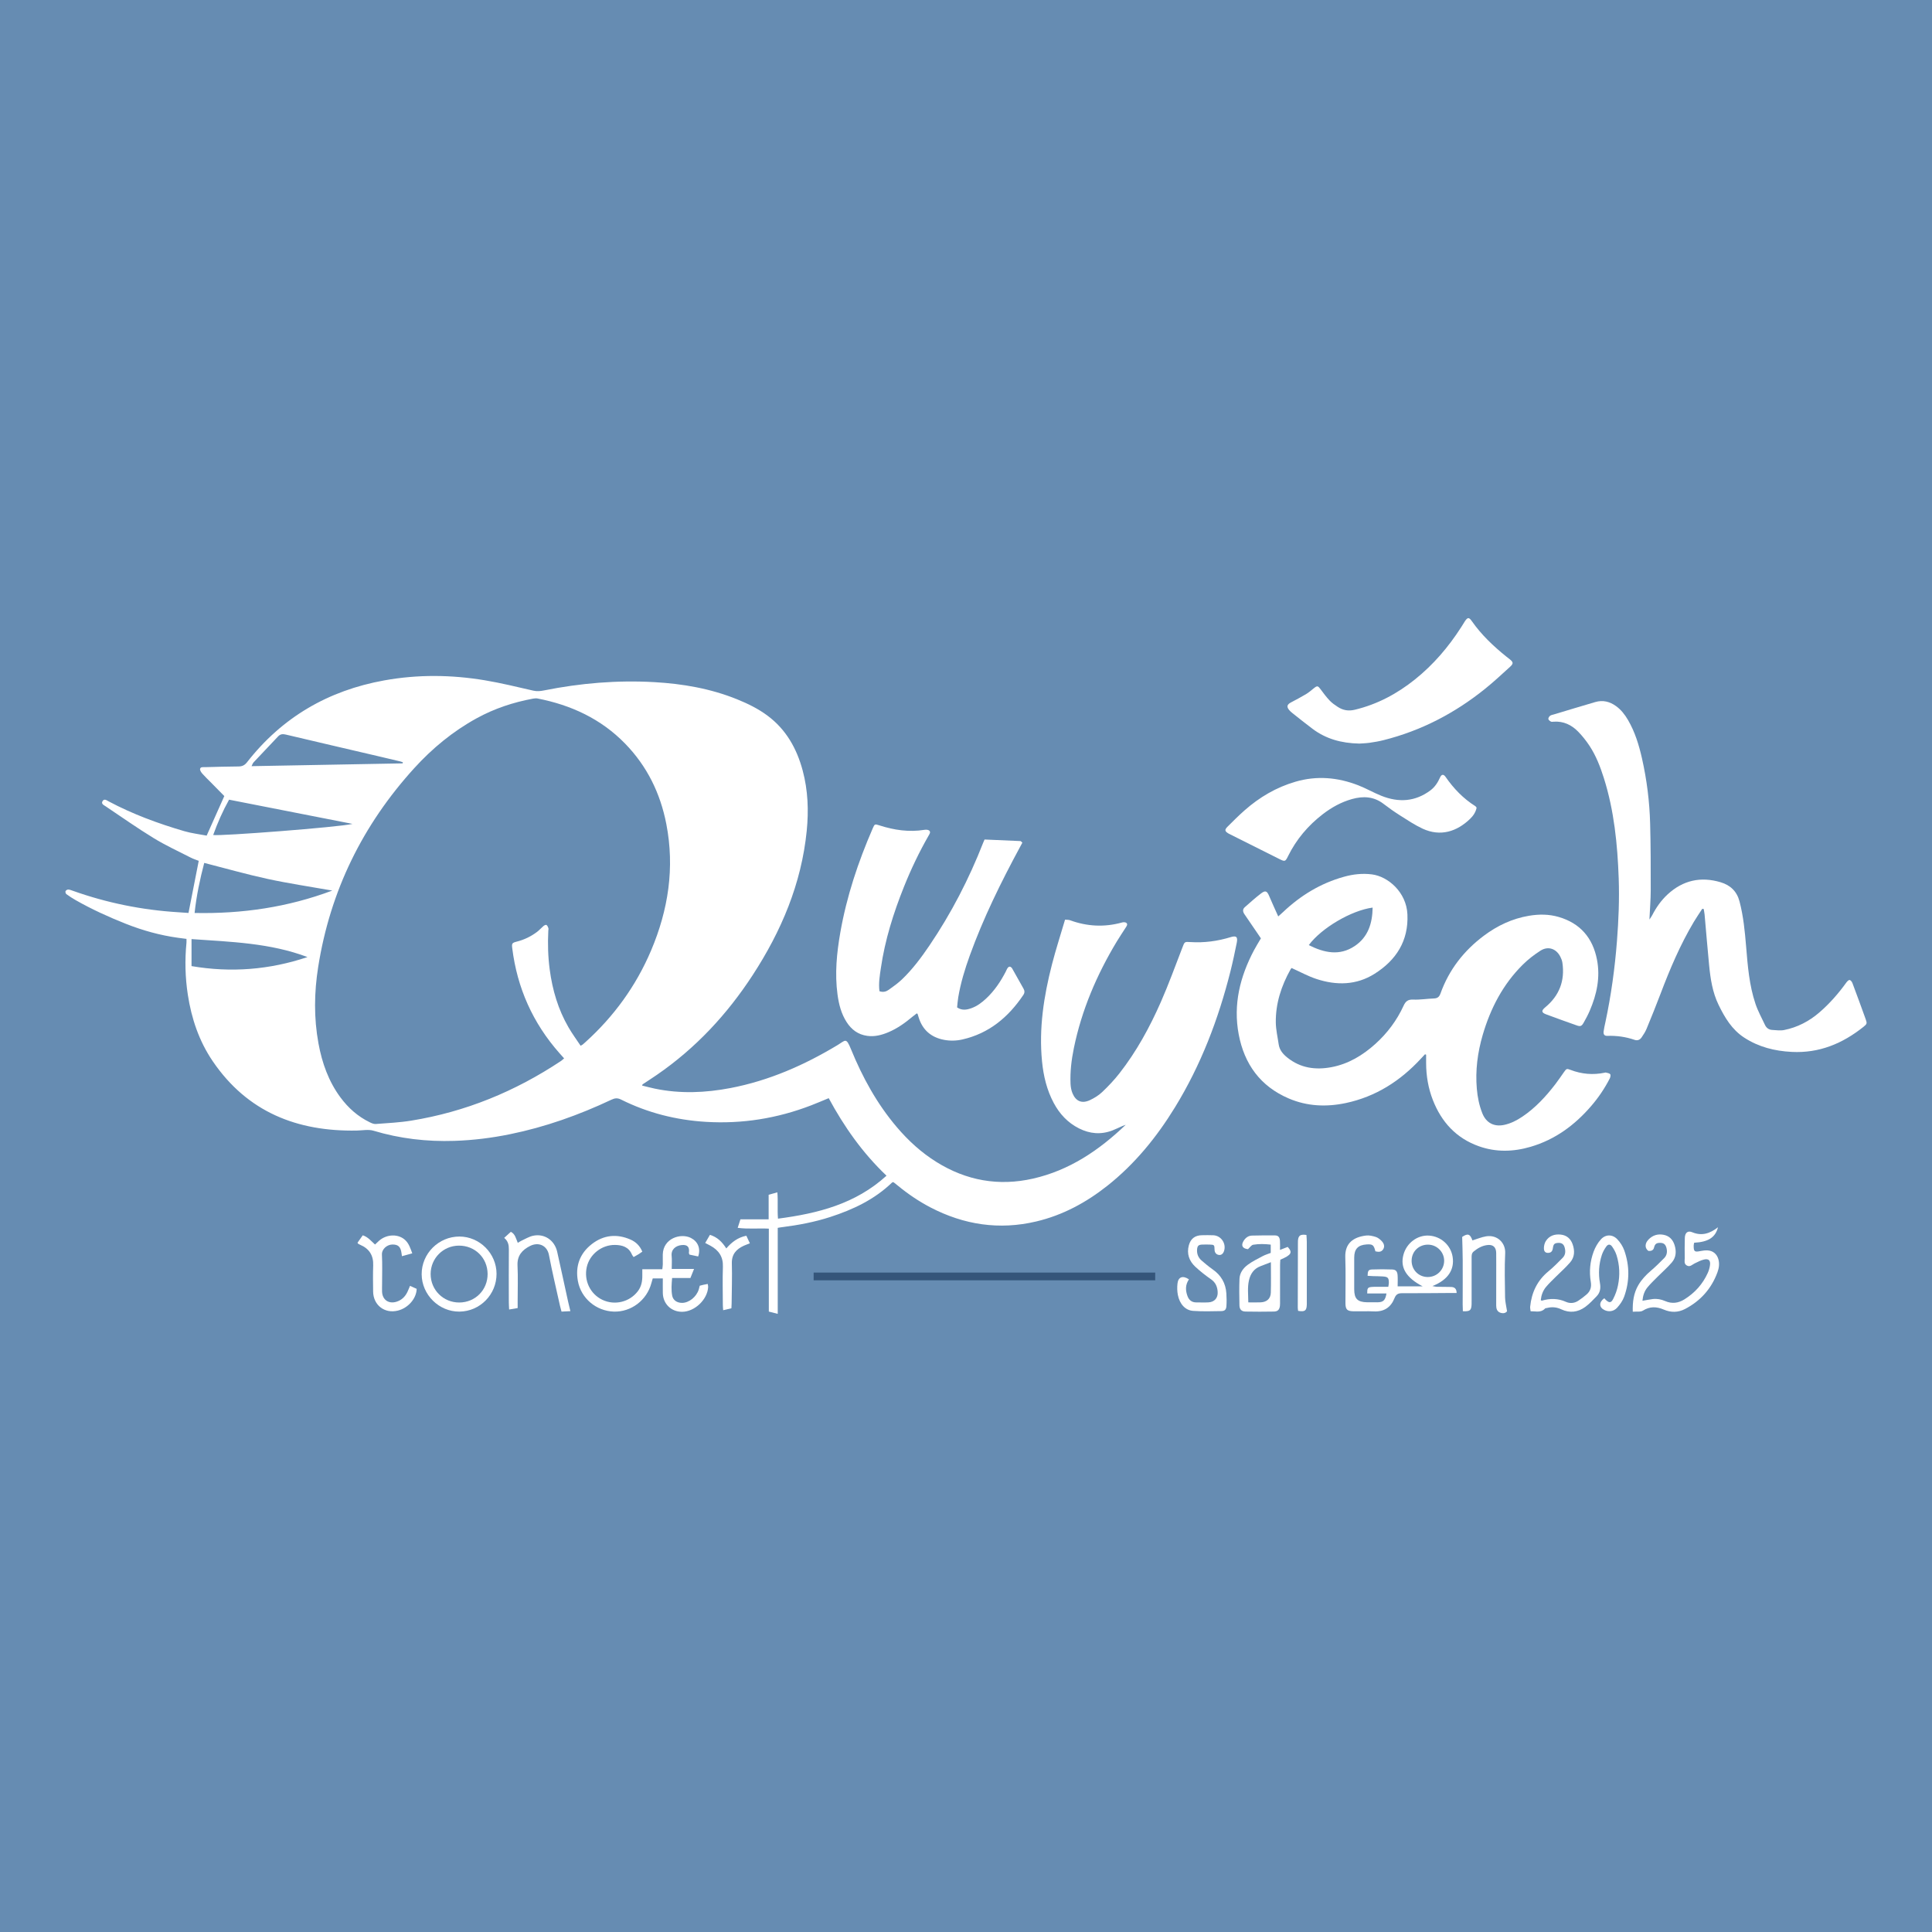 <?xml version="1.0" encoding="utf-8"?>
<!-- Generator: Adobe Illustrator 16.0.2, SVG Export Plug-In . SVG Version: 6.00 Build 0)  -->
<!DOCTYPE svg PUBLIC "-//W3C//DTD SVG 1.1//EN" "http://www.w3.org/Graphics/SVG/1.1/DTD/svg11.dtd">
<svg version="1.1" id="Layer_1" xmlns="http://www.w3.org/2000/svg" xmlns:xlink="http://www.w3.org/1999/xlink" x="0px" y="0px"
	 width="200px" height="200px" viewBox="0 0 200 200" enable-background="new 0 0 200 200" xml:space="preserve">
<g id="LOGO_HEADLINER">
	<g>
		<rect x="0" fill="#668CB2" width="200" height="200"/>
		<g>
			<g>
				<path fill="#FFFFFF" d="M80.511,127.107c0,2.959,0,5.902,0,8.903c-0.334-0.085-0.597-0.151-0.922-0.235c0-2.864,0-5.709,0-8.586
					c-1.094-0.056-2.125,0.059-3.223-0.082c0.103-0.321,0.186-0.578,0.284-0.885c0.962,0,1.911,0,2.92,0c0-0.869,0-1.68,0-2.539
					c0.304-0.086,0.563-0.16,0.901-0.254c0.084,0.914-0.012,1.783,0.066,2.727c4.139-0.542,8.023-1.524,11.235-4.448
					c-2.487-2.363-4.389-5.076-5.984-8.026c-0.637,0.262-1.22,0.514-1.813,0.742c-3.51,1.354-7.146,1.938-10.901,1.71
					c-3.078-0.187-6.021-0.928-8.785-2.309c-0.374-0.187-0.65-0.147-1,0.018c-3.364,1.587-6.849,2.828-10.499,3.571
					c-1.897,0.387-3.811,0.625-5.75,0.688c-2.853,0.094-5.64-0.228-8.379-1.052c-0.527-0.157-1.144-0.026-1.719-0.016
					c-6.183,0.118-11.34-1.918-14.92-7.179c-1.413-2.076-2.2-4.412-2.579-6.889c-0.272-1.781-0.317-3.57-0.14-5.363
					c0.011-0.119,0.001-0.237,0.001-0.41c-0.303-0.041-0.593-0.075-0.882-0.115c-1.864-0.258-3.664-0.76-5.412-1.453
					c-1.781-0.707-3.521-1.499-5.186-2.448c-0.329-0.188-0.647-0.394-0.952-0.616c-0.072-0.053-0.121-0.226-0.089-0.306
					c0.033-0.083,0.179-0.17,0.273-0.168c0.153,0.002,0.31,0.063,0.458,0.118c3.533,1.259,7.172,1.997,10.915,2.229
					c0.355,0.022,0.709,0.049,1.084,0.074c0.355-1.809,0.703-3.576,1.06-5.393c-0.265-0.106-0.568-0.201-0.846-0.344
					c-1.276-0.654-2.586-1.254-3.807-2.002c-1.699-1.039-3.33-2.189-4.985-3.3c-0.184-0.124-0.497-0.25-0.315-0.542
					c0.177-0.283,0.429-0.074,0.629,0.032c2.492,1.326,5.126,2.295,7.828,3.084c0.757,0.222,1.553,0.313,2.317,0.46
					c0.621-1.393,1.21-2.715,1.826-4.095c-0.43-0.437-0.889-0.904-1.349-1.37c-0.308-0.313-0.628-0.614-0.918-0.941
					c-0.12-0.138-0.268-0.348-0.241-0.494c0.043-0.234,0.311-0.183,0.507-0.187c1.156-0.026,2.312-0.069,3.467-0.072
					c0.395-0.001,0.646-0.128,0.893-0.445c3.636-4.655,8.404-7.418,14.196-8.464c3.471-0.627,6.947-0.59,10.413-0.012
					c1.687,0.281,3.353,0.693,5.021,1.073c0.388,0.088,0.745,0.049,1.118-0.026c3.771-0.755,7.577-1.074,11.418-0.855
					c2.939,0.167,5.819,0.666,8.565,1.778c1.111,0.45,2.186,0.977,3.151,1.697c1.923,1.436,3.025,3.406,3.634,5.682
					c0.548,2.049,0.626,4.138,0.417,6.233c-0.547,5.48-2.634,10.398-5.614,14.967c-2.641,4.049-5.886,7.534-9.884,10.287
					c-0.491,0.34-0.994,0.66-1.49,0.991c-0.013,0.008-0.016,0.034-0.055,0.127c0.449,0.108,0.885,0.229,1.326,0.32
					c2.617,0.543,5.231,0.435,7.84-0.066c3.985-0.767,7.633-2.373,11.09-4.457c0.804-0.485,0.857-0.813,1.368,0.437
					c1.19,2.916,2.69,5.65,4.738,8.061c1.195,1.407,2.544,2.643,4.117,3.621c3.092,1.926,6.425,2.523,9.979,1.719
					c3.77-0.853,6.85-2.934,9.609-5.576c-0.113,0.043-0.228,0.08-0.339,0.127c-0.347,0.151-0.685,0.323-1.038,0.459
					c-1.185,0.455-2.341,0.354-3.466-0.213c-1.164-0.588-2.005-1.496-2.612-2.632c-0.716-1.339-1.06-2.788-1.209-4.286
					c-0.339-3.422,0.18-6.761,1.028-10.057c0.396-1.541,0.89-3.059,1.353-4.631c0.205,0.021,0.365,0.007,0.502,0.056
					c1.775,0.651,3.572,0.745,5.399,0.236c0.136-0.039,0.341-0.04,0.438,0.037c0.182,0.143,0.045,0.325-0.051,0.477
					c-0.311,0.488-0.636,0.966-0.935,1.461c-2.071,3.44-3.634,7.089-4.442,11.036c-0.248,1.214-0.397,2.442-0.343,3.684
					c0.015,0.33,0.075,0.679,0.202,0.983c0.344,0.833,0.971,1.097,1.788,0.72c0.463-0.214,0.922-0.498,1.29-0.847
					c0.634-0.603,1.242-1.243,1.779-1.931c1.768-2.26,3.134-4.764,4.285-7.377c0.81-1.84,1.496-3.735,2.221-5.61
					c0.252-0.651,0.212-0.646,0.873-0.604c1.404,0.088,2.785-0.097,4.131-0.51c0.584-0.18,0.764-0.039,0.638,0.584
					c-0.202,0.994-0.411,1.989-0.659,2.975c-1.248,4.957-3.057,9.688-5.738,14.058c-1.892,3.083-4.145,5.856-6.994,8.115
					c-2.199,1.741-4.622,3.052-7.368,3.7c-3.831,0.906-7.478,0.351-10.951-1.457c-1.207-0.629-2.326-1.391-3.377-2.254
					c-0.152-0.125-0.309-0.246-0.449-0.357c-0.065,0.014-0.116,0.007-0.139,0.029c-1.822,1.762-4.042,2.808-6.418,3.578
					c-1.618,0.523-3.279,0.836-4.963,1.049C80.837,127.047,80.705,127.075,80.511,127.107z M60.106,108.257
					c0.144-0.084,0.182-0.099,0.213-0.125c0.091-0.077,0.181-0.155,0.27-0.237c2.96-2.67,5.252-5.828,6.81-9.498
					c1.784-4.207,2.458-8.564,1.579-13.092c-0.618-3.186-1.996-6-4.277-8.337c-2.496-2.557-5.582-3.982-9.047-4.66
					c-0.15-0.029-0.315-0.015-0.467,0.013c-2.051,0.379-4.009,1.026-5.841,2.033c-2.456,1.347-4.59,3.106-6.466,5.168
					c-5.342,5.875-8.703,12.719-9.943,20.58c-0.416,2.637-0.454,5.277,0.03,7.912c0.372,2.023,1.043,3.926,2.281,5.596
					c0.808,1.09,1.799,1.971,3.026,2.566c0.191,0.094,0.415,0.194,0.615,0.18c1.231-0.095,2.471-0.15,3.687-0.349
					c5.612-0.909,10.755-3.024,15.483-6.166c0.109-0.073,0.205-0.167,0.338-0.278c-0.187-0.207-0.345-0.383-0.5-0.56
					c-2.743-3.112-4.358-6.731-4.87-10.845c-0.063-0.503-0.018-0.559,0.489-0.688c0.763-0.193,1.458-0.533,2.085-1.006
					c0.236-0.179,0.432-0.412,0.66-0.604c0.082-0.068,0.245-0.146,0.304-0.11c0.097,0.06,0.16,0.201,0.2,0.321
					c0.029,0.088-0.001,0.197-0.006,0.296c-0.067,1.337-0.03,2.67,0.146,3.999c0.28,2.113,0.872,4.131,1.946,5.984
					C59.227,107.004,59.677,107.611,60.106,108.257z M20.145,94.51c4.914,0.1,9.632-0.587,14.252-2.318
					c-2.288-0.406-4.507-0.734-6.695-1.207c-2.188-0.474-4.345-1.092-6.56-1.657C20.695,91.034,20.337,92.715,20.145,94.51z
					 M22.069,86.438c0.633,0.141,13.078-0.812,14.421-1.149c-4.25-0.834-8.499-1.668-12.776-2.507
					C23.052,83.969,22.522,85.18,22.069,86.438z M41.684,79.024c0.007-0.038,0.013-0.077,0.02-0.115
					c-0.086-0.029-0.171-0.064-0.26-0.085c-0.773-0.184-1.547-0.368-2.322-0.549c-3.176-0.742-6.354-1.478-9.526-2.231
					c-0.326-0.078-0.574-0.061-0.808,0.189c-0.844,0.899-1.697,1.789-2.54,2.688c-0.083,0.088-0.12,0.219-0.21,0.392
					C31.306,79.215,36.494,79.12,41.684,79.024z M31.83,99.075c-3.856-1.458-7.901-1.573-12.003-1.861c0,0.976,0,1.861,0,2.797
					C23.901,100.707,27.9,100.396,31.83,99.075z"/>
				<path fill="#FFFFFF" d="M147.516,109.139c-0.146,0.154-0.292,0.31-0.436,0.465c-2.127,2.299-4.658,3.92-7.75,4.58
					c-2.016,0.428-4.012,0.346-5.923-0.473c-2.933-1.255-4.595-3.553-5.177-6.635c-0.583-3.092,0.136-5.973,1.583-8.707
					c0.213-0.405,0.458-0.792,0.715-1.23c-0.088-0.131-0.185-0.274-0.282-0.418c-0.472-0.691-0.94-1.385-1.416-2.074
					c-0.182-0.264-0.22-0.519,0.041-0.744c0.555-0.483,1.1-0.983,1.687-1.426c0.442-0.334,0.61-0.236,0.827,0.282
					c0.285,0.677,0.595,1.341,0.938,2.11c0.224-0.202,0.366-0.324,0.502-0.454c1.812-1.716,3.886-2.981,6.298-3.651
					c0.943-0.263,1.897-0.373,2.893-0.248c1.674,0.209,3.574,1.846,3.679,4.135c0.127,2.744-1.162,4.75-3.41,6.162
					c-1.88,1.182-3.932,1.209-5.989,0.537c-0.881-0.287-1.705-0.744-2.588-1.141c-0.01,0.011-0.07,0.064-0.105,0.131
					c-0.963,1.717-1.561,3.543-1.532,5.521c0.011,0.75,0.19,1.496,0.297,2.244c0.084,0.59,0.437,1.006,0.884,1.367
					c1.36,1.098,2.92,1.313,4.576,1.002c1.754-0.33,3.23-1.221,4.542-2.4c1.245-1.122,2.233-2.442,2.931-3.965
					c0.211-0.459,0.455-0.654,0.99-0.631c0.713,0.031,1.43-0.092,2.146-0.117c0.369-0.014,0.553-0.156,0.683-0.518
					c0.88-2.455,2.418-4.427,4.496-5.982c1.394-1.041,2.933-1.769,4.659-2.059c1.033-0.174,2.066-0.174,3.079,0.122
					c2.229,0.65,3.524,2.162,3.964,4.414c0.36,1.847-0.021,3.606-0.753,5.304c-0.181,0.42-0.396,0.827-0.624,1.225
					c-0.216,0.375-0.34,0.419-0.732,0.279c-1.051-0.371-2.102-0.748-3.146-1.137c-0.508-0.189-0.52-0.386-0.093-0.738
					c1.454-1.205,2.043-2.75,1.768-4.615c-0.031-0.213-0.116-0.426-0.213-0.618c-0.424-0.839-1.267-1.128-2.056-0.624
					c-0.65,0.416-1.275,0.898-1.823,1.441c-2.062,2.041-3.354,4.535-4.16,7.295c-0.528,1.813-0.769,3.664-0.606,5.556
					c0.076,0.877,0.246,1.735,0.576,2.556c0.397,0.983,1.215,1.409,2.254,1.188c0.695-0.148,1.311-0.466,1.893-0.859
					c1.338-0.903,2.418-2.073,3.396-3.343c0.315-0.41,0.604-0.842,0.904-1.266c0.258-0.361,0.283-0.377,0.682-0.225
					c1.147,0.438,2.32,0.541,3.523,0.292c0.039-0.009,0.083-0.03,0.116-0.021c0.16,0.047,0.365,0.062,0.461,0.17
					c0.066,0.076,0.026,0.306-0.036,0.431c-0.528,1.034-1.174,1.992-1.933,2.871c-1.701,1.976-3.731,3.472-6.26,4.215
					c-1.785,0.526-3.578,0.576-5.349-0.049c-2.353-0.832-3.884-2.503-4.779-4.794c-0.475-1.219-0.69-2.491-0.696-3.8
					c0-0.298,0-0.595,0-0.892C147.59,109.169,147.553,109.152,147.516,109.139z M135.486,97.838c1.607,0.805,3.189,1.139,4.747,0.1
					c1.397-0.932,1.837-2.362,1.862-3.985C139.904,94.24,136.789,96.07,135.486,97.838z"/>
				<path fill="#FFFFFF" d="M176.219,94.077c-0.29,0.448-0.596,0.888-0.869,1.347c-1.415,2.371-2.485,4.902-3.461,7.477
					c-0.459,1.211-0.945,2.412-1.439,3.607c-0.128,0.311-0.32,0.598-0.508,0.877c-0.17,0.254-0.42,0.368-0.729,0.262
					c-0.914-0.316-1.854-0.446-2.819-0.414c-0.3,0.012-0.425-0.14-0.387-0.463c0.039-0.316,0.114-0.627,0.181-0.938
					c0.591-2.771,0.978-5.571,1.198-8.396c0.169-2.168,0.26-4.34,0.182-6.513c-0.125-3.513-0.471-6.998-1.536-10.374
					c-0.367-1.162-0.805-2.299-1.475-3.323c-0.348-0.53-0.748-1.037-1.191-1.49c-0.681-0.695-1.515-1.093-2.521-1.027
					c-0.1,0.006-0.218,0.032-0.295-0.011c-0.109-0.059-0.249-0.164-0.265-0.266c-0.015-0.103,0.082-0.256,0.175-0.331
					c0.104-0.081,0.257-0.102,0.391-0.142c1.431-0.429,2.859-0.864,4.294-1.283c0.782-0.228,1.499-0.048,2.147,0.421
					c0.526,0.381,0.916,0.884,1.24,1.44c0.722,1.237,1.132,2.588,1.446,3.973c0.502,2.223,0.784,4.479,0.844,6.754
					c0.062,2.291,0.063,4.582,0.061,6.875c-0.001,0.975-0.083,1.948-0.135,3.053c0.139-0.213,0.225-0.325,0.288-0.449
					c0.415-0.805,0.927-1.537,1.593-2.153c1.589-1.467,3.433-1.874,5.489-1.259c0.995,0.297,1.677,0.924,1.956,1.984
					c0.403,1.533,0.553,3.097,0.683,4.666c0.165,2.008,0.323,4.02,0.971,5.942c0.252,0.75,0.644,1.453,0.979,2.173
					c0.146,0.312,0.396,0.504,0.745,0.523c0.413,0.021,0.841,0.09,1.237,0.011c1.375-0.274,2.589-0.905,3.651-1.821
					s1.979-1.967,2.798-3.104c0.083-0.115,0.24-0.271,0.337-0.255c0.114,0.019,0.239,0.19,0.289,0.323
					c0.47,1.25,0.928,2.502,1.38,3.76c0.146,0.408,0.119,0.48-0.234,0.763c-2.175,1.737-4.59,2.746-7.439,2.597
					c-1.772-0.092-3.417-0.506-4.912-1.479c-1.275-0.83-2.014-2.077-2.655-3.396c-0.628-1.293-0.839-2.695-0.977-4.106
					c-0.17-1.744-0.312-3.492-0.468-5.238c-0.018-0.192-0.061-0.382-0.092-0.573C176.316,94.093,176.268,94.085,176.219,94.077z"/>
				<path fill="#FFFFFF" d="M91.04,102.609c0.396,0.142,0.706,0.035,0.966-0.149c0.47-0.333,0.942-0.672,1.358-1.067
					c1.102-1.051,2.007-2.27,2.858-3.524c2.255-3.33,4.089-6.882,5.554-10.626c0.049-0.127,0.109-0.25,0.146-0.337
					c1.264,0.053,2.488,0.102,3.711,0.161c0.061,0.002,0.117,0.094,0.201,0.166c-0.091,0.166-0.172,0.318-0.254,0.471
					c-1.963,3.632-3.785,7.328-5.19,11.217c-0.508,1.407-0.943,2.835-1.192,4.313c-0.059,0.351-0.082,0.705-0.12,1.053
					c0.507,0.339,0.987,0.253,1.466,0.085c0.593-0.208,1.087-0.579,1.542-1.004c0.854-0.8,1.498-1.755,2.031-2.789
					c0.055-0.106,0.096-0.222,0.158-0.322c0.157-0.249,0.326-0.249,0.503-0.008c0.011,0.015,0.019,0.036,0.027,0.053
					c0.38,0.679,0.755,1.359,1.143,2.033c0.134,0.233,0.138,0.438-0.015,0.665c-1.546,2.299-3.546,3.977-6.307,4.605
					c-0.626,0.143-1.27,0.158-1.899,0.039c-1.327-0.252-2.224-1.016-2.627-2.322c-0.035-0.114-0.067-0.229-0.104-0.342
					c-0.006-0.017-0.027-0.026-0.086-0.082c-0.137,0.105-0.29,0.215-0.434,0.336c-0.767,0.643-1.574,1.226-2.501,1.617
					c-0.705,0.299-1.43,0.488-2.208,0.379c-0.935-0.131-1.616-0.639-2.117-1.412c-0.565-0.873-0.814-1.854-0.951-2.869
					c-0.292-2.157-0.082-4.297,0.291-6.424c0.655-3.728,1.842-7.293,3.347-10.756c0.208-0.481,0.215-0.482,0.703-0.326
					c1.518,0.49,3.061,0.717,4.653,0.461c0.16-0.025,0.385-0.02,0.494,0.072c0.189,0.161,0.033,0.367-0.064,0.537
					c-0.972,1.697-1.813,3.458-2.541,5.273c-1.092,2.726-1.971,5.514-2.395,8.429C91.07,100.998,90.938,101.785,91.04,102.609z"/>
				<path fill="#FFFFFF" d="M140.713,76.975c-1.89-0.039-3.455-0.495-4.826-1.517c-0.719-0.535-1.414-1.101-2.118-1.656
					c-0.109-0.086-0.214-0.182-0.304-0.288c-0.293-0.344-0.237-0.581,0.164-0.793c0.527-0.281,1.058-0.555,1.568-0.862
					c0.289-0.173,0.546-0.398,0.809-0.61c0.353-0.285,0.426-0.266,0.703,0.109c0.295,0.399,0.592,0.8,0.933,1.16
					c0.243,0.257,0.545,0.466,0.844,0.661c0.538,0.352,1.104,0.451,1.761,0.294c2.334-0.559,4.385-1.659,6.24-3.147
					c1.9-1.523,3.458-3.351,4.77-5.394c0.129-0.201,0.25-0.408,0.381-0.608c0.289-0.438,0.43-0.446,0.732-0.014
					c0.993,1.417,2.235,2.59,3.575,3.668c0.108,0.087,0.222,0.17,0.329,0.257c0.391,0.312,0.416,0.457,0.037,0.801
					c-0.854,0.777-1.701,1.567-2.602,2.29c-3.113,2.503-6.586,4.313-10.473,5.292c-0.48,0.122-0.975,0.207-1.466,0.275
					C141.358,76.95,140.938,76.958,140.713,76.975z"/>
				<path fill="#FFFFFF" d="M152.858,83.611c-0.088,0.459-0.344,0.837-0.675,1.156c-1.348,1.305-3.057,1.881-4.924,1.012
					c-0.807-0.377-1.558-0.879-2.313-1.357c-0.588-0.372-1.161-0.775-1.713-1.199c-1.01-0.779-2.116-0.832-3.288-0.502
					c-1.109,0.313-2.098,0.863-3.006,1.561c-1.525,1.172-2.738,2.604-3.594,4.335c-0.287,0.582-0.328,0.597-0.9,0.311
					c-1.693-0.845-3.385-1.694-5.077-2.543c-0.071-0.036-0.145-0.069-0.212-0.11c-0.369-0.226-0.4-0.379-0.086-0.692
					c0.579-0.577,1.156-1.157,1.77-1.697c1.543-1.36,3.279-2.384,5.271-2.964c2.217-0.646,4.379-0.449,6.499,0.374
					c0.815,0.315,1.579,0.763,2.392,1.087c1.789,0.717,3.508,0.614,5.086-0.572c0.453-0.342,0.756-0.809,0.987-1.33
					c0.15-0.34,0.363-0.356,0.568-0.062c0.838,1.21,1.837,2.252,3.091,3.039C152.78,83.486,152.808,83.548,152.858,83.611z"/>
				<path fill="#FFFFFF" d="M142.381,129.537c-0.168-0.662-0.287-0.752-0.904-0.714c-0.893,0.055-1.287,0.47-1.289,1.362
					c-0.003,1.098-0.004,2.193,0,3.291c0.005,0.978,0.346,1.316,1.335,1.336c0.358,0.006,0.718,0.006,1.077,0.002
					c0.6-0.008,0.808-0.203,0.928-0.916c-0.672,0-1.335,0-1.995,0c-0.006-0.528,0.054-0.633,0.437-0.67
					c0.337-0.03,0.677-0.015,1.016-0.018c0.234-0.002,0.471,0,0.73,0c0.025-0.17,0.058-0.284,0.058-0.396
					c0-0.526-0.09-0.635-0.608-0.676c-0.336-0.027-0.677-0.021-1.016-0.033c-0.193-0.008-0.385-0.021-0.576-0.033
					c0.01-0.502,0.083-0.641,0.456-0.655c0.696-0.028,1.396-0.028,2.093,0c0.371,0.015,0.522,0.187,0.555,0.58
					c0.029,0.373,0.006,0.749,0.006,1.169c0.854,0,1.689,0,2.595,0c-1.722-0.895-2.351-1.954-1.995-3.277
					c0.328-1.221,1.457-2.06,2.66-1.979c1.229,0.083,2.236,0.992,2.43,2.188c0.215,1.346-0.488,2.406-2.091,3.035
					c0.206,0.037,0.324,0.073,0.443,0.076c0.498,0.012,0.997,0.001,1.495,0.018c0.332,0.012,0.563,0.156,0.568,0.623
					c-0.226,0-0.436,0-0.646,0c-1.674,0.01-3.35,0.031-5.023,0.023c-0.396-0.001-0.609,0.129-0.758,0.506
					c-0.377,0.956-1.08,1.43-2.137,1.377c-0.696-0.035-1.396,0.003-2.092-0.01c-0.684-0.014-0.85-0.18-0.853-0.857
					c-0.007-1.576,0.042-3.151-0.016-4.725c-0.054-1.493,0.866-2.105,2.155-2.262c0.321-0.039,0.674,0.045,0.992,0.143
					c0.217,0.067,0.42,0.229,0.586,0.393c0.299,0.293,0.354,0.598,0.205,0.861C143.017,129.62,142.731,129.621,142.381,129.537z
					 M147.861,128.846c-0.949-0.022-1.695,0.668-1.73,1.604c-0.037,0.965,0.692,1.735,1.651,1.747
					c0.933,0.011,1.687-0.711,1.716-1.637C149.524,129.643,148.783,128.867,147.861,128.846z"/>
				<path fill="#FFFFFF" d="M66.492,129.57c-0.143,0.1-0.251,0.183-0.367,0.254c-0.169,0.104-0.343,0.197-0.533,0.307
					c-0.069-0.101-0.139-0.173-0.175-0.261c-0.329-0.784-0.993-0.984-1.751-0.995c-1.375-0.02-2.628,0.971-2.924,2.292
					c-0.312,1.397,0.359,2.797,1.626,3.394c1.273,0.601,2.806,0.225,3.657-0.889c0.372-0.486,0.476-1.042,0.467-1.633
					c-0.003-0.195,0-0.389,0-0.645c0.69,0,1.36,0,2.07,0c0.022-0.209,0.049-0.359,0.052-0.512c0.005-0.339-0.011-0.678-0.003-1.017
					c0.039-1.688,1.87-2.241,2.91-1.714c0.722,0.365,1.036,1.089,0.755,1.916c-0.307-0.065-0.623-0.133-0.903-0.191
					c-0.036-0.102-0.064-0.141-0.059-0.173c0.086-0.608-0.133-0.867-0.725-0.817c-0.629,0.053-1.128,0.453-1.061,1.114
					c0.044,0.429,0.009,0.867,0.009,1.362c0.772,0,1.481,0,2.311,0c-0.146,0.359-0.25,0.623-0.376,0.936c-0.614,0-1.224,0-1.893,0
					c-0.059,0.639-0.101,1.229,0.003,1.811c0.085,0.483,0.488,0.757,1.006,0.764c0.729,0.011,1.511-0.613,1.753-1.402
					c0.035-0.113,0.059-0.229,0.096-0.373c0.133-0.033,0.263-0.07,0.395-0.099c0.134-0.03,0.27-0.053,0.432-0.084
					c0.018,0.117,0.049,0.212,0.045,0.306c-0.062,1.305-1.396,2.575-2.701,2.576c-1.127,0.001-1.971-0.818-1.992-1.945
					c-0.009-0.494-0.001-0.986-0.001-1.51c-0.379,0-0.691,0-1.042,0c-0.047,0.161-0.099,0.327-0.144,0.496
					c-0.473,1.771-2.104,3-3.897,2.938c-1.812-0.063-3.382-1.365-3.709-3.166c-0.279-1.538,0.197-2.857,1.441-3.822
					c1.221-0.947,2.584-1.088,4.002-0.471C65.806,128.553,66.23,128.941,66.492,129.57z"/>
				<path fill="#FFFFFF" d="M166.079,134.393c0.062,0.07,0.097,0.118,0.14,0.158c0.359,0.34,0.555,0.348,0.781-0.093
					c0.226-0.437,0.396-0.915,0.493-1.396c0.216-1.049,0.174-2.104-0.151-3.131c-0.101-0.314-0.269-0.623-0.462-0.893
					c-0.186-0.256-0.408-0.258-0.594-0.005c-0.195,0.268-0.365,0.573-0.468,0.89c-0.308,0.944-0.364,1.926-0.193,2.896
					c0.096,0.541,0.025,0.992-0.348,1.375s-0.741,0.783-1.17,1.097c-0.763,0.556-1.611,0.661-2.486,0.249
					c-0.472-0.223-0.953-0.271-1.455-0.143c-0.077,0.021-0.183,0.015-0.228,0.063c-0.419,0.459-0.947,0.272-1.489,0.28
					c-0.019-0.172-0.062-0.325-0.047-0.473c0.149-1.47,0.732-2.709,1.896-3.664c0.521-0.429,0.997-0.914,1.471-1.396
					c0.311-0.315,0.313-0.72,0.187-1.121c-0.102-0.321-0.336-0.452-0.7-0.419c-0.349,0.032-0.448,0.139-0.502,0.537
					c-0.049,0.347-0.204,0.492-0.52,0.494c-0.33,0.001-0.414-0.256-0.41-0.483c0.003-0.246,0.065-0.522,0.193-0.728
					c0.353-0.566,0.921-0.752,1.554-0.682c0.606,0.065,1.021,0.42,1.226,1c0.235,0.664,0.216,1.323-0.247,1.866
					c-0.464,0.543-1.008,1.015-1.513,1.521c-0.336,0.339-0.687,0.666-0.991,1.029c-0.326,0.389-0.493,0.859-0.546,1.362
					c0.043,0.026,0.081,0.07,0.105,0.063c0.851-0.25,1.676-0.25,2.506,0.123c0.413,0.186,0.87,0.145,1.264-0.111
					c0.3-0.194,0.584-0.413,0.855-0.645c0.407-0.348,0.541-0.764,0.447-1.326c-0.176-1.055-0.076-2.115,0.297-3.121
					c0.168-0.455,0.427-0.908,0.752-1.268c0.484-0.535,1.199-0.535,1.696-0.011c0.307,0.323,0.572,0.731,0.721,1.149
					c0.563,1.593,0.562,3.213-0.013,4.803c-0.15,0.417-0.431,0.813-0.731,1.142c-0.367,0.398-0.894,0.444-1.319,0.228
					C165.524,135.333,165.507,134.794,166.079,134.393z"/>
				<path fill="#FFFFFF" d="M170.026,134.656c0.402-0.068,0.732-0.137,1.065-0.178c0.444-0.055,0.871,0.028,1.282,0.207
					c0.694,0.301,1.359,0.224,1.996-0.174c1.078-0.671,1.895-1.578,2.418-2.734c0.114-0.25,0.193-0.527,0.23-0.801
					c0.067-0.492-0.132-0.699-0.61-0.591c-0.342,0.078-0.665,0.251-0.984,0.407c-0.26,0.125-0.476,0.405-0.81,0.209
					c-0.31-0.182-0.208-0.488-0.21-0.757c-0.006-0.697-0.013-1.396,0.009-2.093c0.018-0.538,0.298-0.784,0.767-0.59
					c1.008,0.42,1.849,0.123,2.666-0.513c-0.267,1.048-1,1.523-2.463,1.599c-0.017,0.082-0.049,0.174-0.051,0.266
					c-0.009,0.661,0.079,0.725,0.727,0.591c0.23-0.048,0.475-0.073,0.709-0.062c0.56,0.027,0.967,0.375,1.12,0.916
					c0.129,0.461,0.064,0.914-0.097,1.351c-0.625,1.703-1.758,2.966-3.362,3.801c-0.715,0.371-1.458,0.375-2.195,0.058
					c-0.742-0.318-1.436-0.346-2.159,0.108c-0.249,0.157-0.645,0.078-1.05,0.114c-0.029-1.018,0.09-1.924,0.578-2.756
					c0.335-0.573,0.783-1.049,1.288-1.48c0.482-0.412,0.938-0.859,1.384-1.313c0.289-0.292,0.341-0.663,0.237-1.059
					c-0.097-0.358-0.278-0.514-0.627-0.521c-0.402-0.009-0.567,0.101-0.662,0.498c-0.073,0.303-0.325,0.346-0.535,0.339
					c-0.111-0.004-0.271-0.219-0.309-0.363c-0.078-0.311,0.06-0.593,0.272-0.816c0.435-0.454,0.979-0.612,1.583-0.489
					c0.575,0.117,0.936,0.491,1.115,1.052c0.208,0.654,0.166,1.288-0.282,1.809c-0.465,0.539-1.011,1.01-1.514,1.518
					c-0.351,0.352-0.71,0.697-1.024,1.08C170.227,133.662,170.075,134.117,170.026,134.656z"/>
				<path fill="#FFFFFF" d="M132.504,129.391c0.334-0.129,0.567-0.221,0.799-0.311c0.527,0.58,0.388,0.834-0.764,1.322
					c-0.009,0.166-0.027,0.357-0.027,0.551c-0.002,1.255-0.002,2.51-0.002,3.765c0,0.159,0.008,0.32-0.014,0.478
					c-0.054,0.39-0.229,0.57-0.632,0.576c-0.976,0.018-1.953,0.019-2.928,0c-0.414-0.008-0.62-0.217-0.629-0.646
					c-0.021-0.916-0.031-1.833,0.005-2.748c0.023-0.615,0.39-1.102,0.857-1.449c0.475-0.352,1.017-0.615,1.541-0.893
					c0.26-0.139,0.547-0.223,0.836-0.335c0-0.283,0-0.537,0-0.858c-0.601-0.07-1.213-0.089-1.813,0.012
					c-0.194,0.033-0.351,0.289-0.544,0.459c-0.561-0.06-0.75-0.371-0.455-0.852c0.195-0.316,0.48-0.545,0.872-0.554
					c0.796-0.019,1.593-0.028,2.39-0.017c0.329,0.004,0.473,0.176,0.504,0.547C132.522,128.713,132.504,128.992,132.504,129.391z
					 M131.562,130.661c-0.417,0.161-0.747,0.289-1.077,0.415c-0.677,0.257-1.036,0.777-1.191,1.457
					c-0.172,0.742-0.076,1.49-0.07,2.29c0.465,0,0.878,0.016,1.289-0.005c0.627-0.029,1.021-0.379,1.041-0.998
					C131.586,132.809,131.562,131.796,131.562,130.661z"/>
				<path fill="#FFFFFF" d="M51.402,131.859c0.008,2.145-1.709,3.897-3.838,3.918c-2.112,0.02-3.896-1.738-3.913-3.855
					c-0.017-2.145,1.757-3.92,3.911-3.916C49.657,128.011,51.395,129.754,51.402,131.859z M47.498,128.947
					c-1.62,0.01-2.916,1.313-2.919,2.935c-0.002,1.648,1.306,2.954,2.959,2.953c1.661-0.002,2.949-1.3,2.939-2.963
					C50.465,130.211,49.167,128.936,47.498,128.947z"/>
				<path fill="#FFFFFF" d="M123.078,132.438c-0.392,0.582-0.363,1.16-0.145,1.744c0.154,0.411,0.453,0.645,0.908,0.643
					c0.418-0.002,0.839,0.019,1.256-0.004c0.617-0.034,0.988-0.444,0.957-1.065c-0.028-0.534-0.205-0.987-0.684-1.321
					c-0.57-0.396-1.125-0.83-1.633-1.304c-0.64-0.596-0.904-1.351-0.667-2.225c0.187-0.683,0.646-1.026,1.347-1.036
					c0.398-0.006,0.797-0.016,1.195,0.004c0.801,0.041,1.35,0.861,1.102,1.625c-0.102,0.311-0.309,0.459-0.567,0.406
					c-0.263-0.055-0.41-0.247-0.417-0.547c-0.012-0.484-0.029-0.506-0.503-0.521c-0.259-0.007-0.519-0.008-0.776,0.001
					c-0.375,0.014-0.496,0.125-0.529,0.493c-0.041,0.469,0.125,0.866,0.479,1.169c0.363,0.311,0.728,0.623,1.12,0.895
					c0.879,0.608,1.363,1.434,1.432,2.496c0.028,0.436,0.036,0.875,0.006,1.312c-0.024,0.366-0.166,0.514-0.533,0.521
					c-0.975,0.019-1.953,0.047-2.924-0.023c-0.805-0.059-1.388-0.713-1.571-1.654c-0.075-0.385-0.082-0.798-0.036-1.188
					C121.973,132.182,122.452,132.01,123.078,132.438z"/>
				<path fill="#FFFFFF" d="M53.588,135.41c-0.329,0.056-0.578,0.099-0.883,0.15c-0.012-0.289-0.031-0.522-0.032-0.759
					c-0.003-1.813-0.011-3.629,0.004-5.442c0.004-0.461-0.066-0.871-0.483-1.215c0.233-0.213,0.446-0.406,0.686-0.625
					c0.452,0.217,0.526,0.69,0.722,1.141c0.129-0.076,0.25-0.161,0.382-0.223c0.396-0.18,0.781-0.422,1.198-0.512
					c1.176-0.253,2.229,0.463,2.498,1.661c0.384,1.711,0.75,3.425,1.126,5.138c0.067,0.308,0.146,0.614,0.239,1.006
					c-0.319,0.017-0.601,0.03-0.916,0.047c-0.06-0.227-0.117-0.412-0.159-0.603c-0.386-1.75-0.806-3.495-1.142-5.255
					c-0.189-0.993-1.076-1.377-1.951-0.939c-0.808,0.403-1.351,0.989-1.304,2.012c0.058,1.232,0.014,2.472,0.014,3.708
					C53.588,134.917,53.588,135.133,53.588,135.41z"/>
				<path fill="#FFFFFF" d="M152.426,128.407c0.5-0.154,0.945-0.343,1.408-0.421c1.182-0.196,2.031,0.699,1.982,1.728
					c-0.074,1.531-0.034,3.068-0.011,4.601c0.007,0.443,0.124,0.886,0.204,1.422c-0.129,0.199-0.414,0.263-0.719,0.146
					c-0.317-0.123-0.404-0.415-0.404-0.733c0-1.057,0.003-2.112,0.003-3.168c0-0.756,0.006-1.514-0.003-2.271
					c-0.006-0.62-0.342-0.908-0.956-0.819c-0.528,0.074-0.974,0.329-1.38,0.666c-0.219,0.183-0.209,0.411-0.209,0.651
					c0,1.454,0,2.908,0,4.362c0,0.14,0.002,0.279-0.002,0.419c-0.021,0.661-0.152,0.78-0.904,0.75
					c-0.006-0.226-0.02-0.458-0.02-0.689c0.002-1.534,0.012-3.067,0.004-4.602c-0.002-0.792-0.035-1.584-0.055-2.404
					C151.946,127.652,152.188,127.732,152.426,128.407z"/>
				<path fill="#FFFFFF" d="M37.01,128.645c0.167-0.236,0.347-0.49,0.542-0.767c0.536,0.169,0.86,0.584,1.271,0.955
					c0.139-0.131,0.273-0.267,0.417-0.392c0.808-0.707,2.028-0.73,2.728-0.049c0.368,0.358,0.52,0.834,0.71,1.354
					c-0.367,0.101-0.702,0.192-1.069,0.294c-0.019-0.13-0.033-0.225-0.045-0.32c-0.089-0.666-0.355-0.9-0.959-0.888
					c-0.534,0.013-1.096,0.467-1.067,1.052c0.052,1.033,0.015,2.072,0.015,3.108c0,0.239-0.011,0.479-0.002,0.718
					c0.031,0.838,0.673,1.293,1.48,1.049c0.527-0.16,0.894-0.508,1.133-0.994c0.095-0.193,0.171-0.396,0.281-0.654
					c0.254,0.113,0.48,0.215,0.689,0.309c-0.025,1.012-0.889,1.99-1.95,2.253c-1.366,0.341-2.544-0.565-2.558-1.976
					c-0.009-0.896-0.027-1.795,0.007-2.69c0.04-1.048-0.408-1.753-1.364-2.155c-0.072-0.029-0.139-0.072-0.206-0.113
					C37.047,128.729,37.043,128.705,37.01,128.645z"/>
				<path fill="#FFFFFF" d="M73.003,128.672c0.177-0.304,0.324-0.557,0.489-0.841c0.764,0.233,1.258,0.726,1.694,1.405
					c0.558-0.645,1.188-1.137,2.074-1.313c0.117,0.251,0.231,0.495,0.367,0.786c-0.23,0.091-0.431,0.159-0.625,0.247
					c-0.785,0.36-1.269,0.888-1.242,1.838c0.039,1.374-0.01,2.75-0.022,4.125c-0.002,0.157-0.014,0.313-0.023,0.515
					c-0.275,0.063-0.541,0.125-0.854,0.2c-0.013-0.215-0.032-0.388-0.033-0.56c-0.003-1.316-0.039-2.633,0.007-3.947
					c0.036-1.029-0.432-1.701-1.288-2.171C73.394,128.87,73.234,128.792,73.003,128.672z"/>
				<path fill="#FFFFFF" d="M135.242,127.841c0.012,0.228,0.037,0.462,0.037,0.698c0.003,2.131,0.002,4.263,0.002,6.395
					c0,0.039,0,0.08-0.001,0.119c-0.021,0.633-0.19,0.762-0.899,0.648c-0.012-0.107-0.035-0.223-0.035-0.338
					c0.004-2.211,0.009-4.422,0.014-6.633c0-0.101-0.004-0.2,0.004-0.299C134.408,127.895,134.604,127.756,135.242,127.841z"/>
			</g>
			<rect x="84.227" y="131.736" fill="#34557A" width="35.359" height="0.801"/>
		</g>
	</g>
</g>
</svg>
